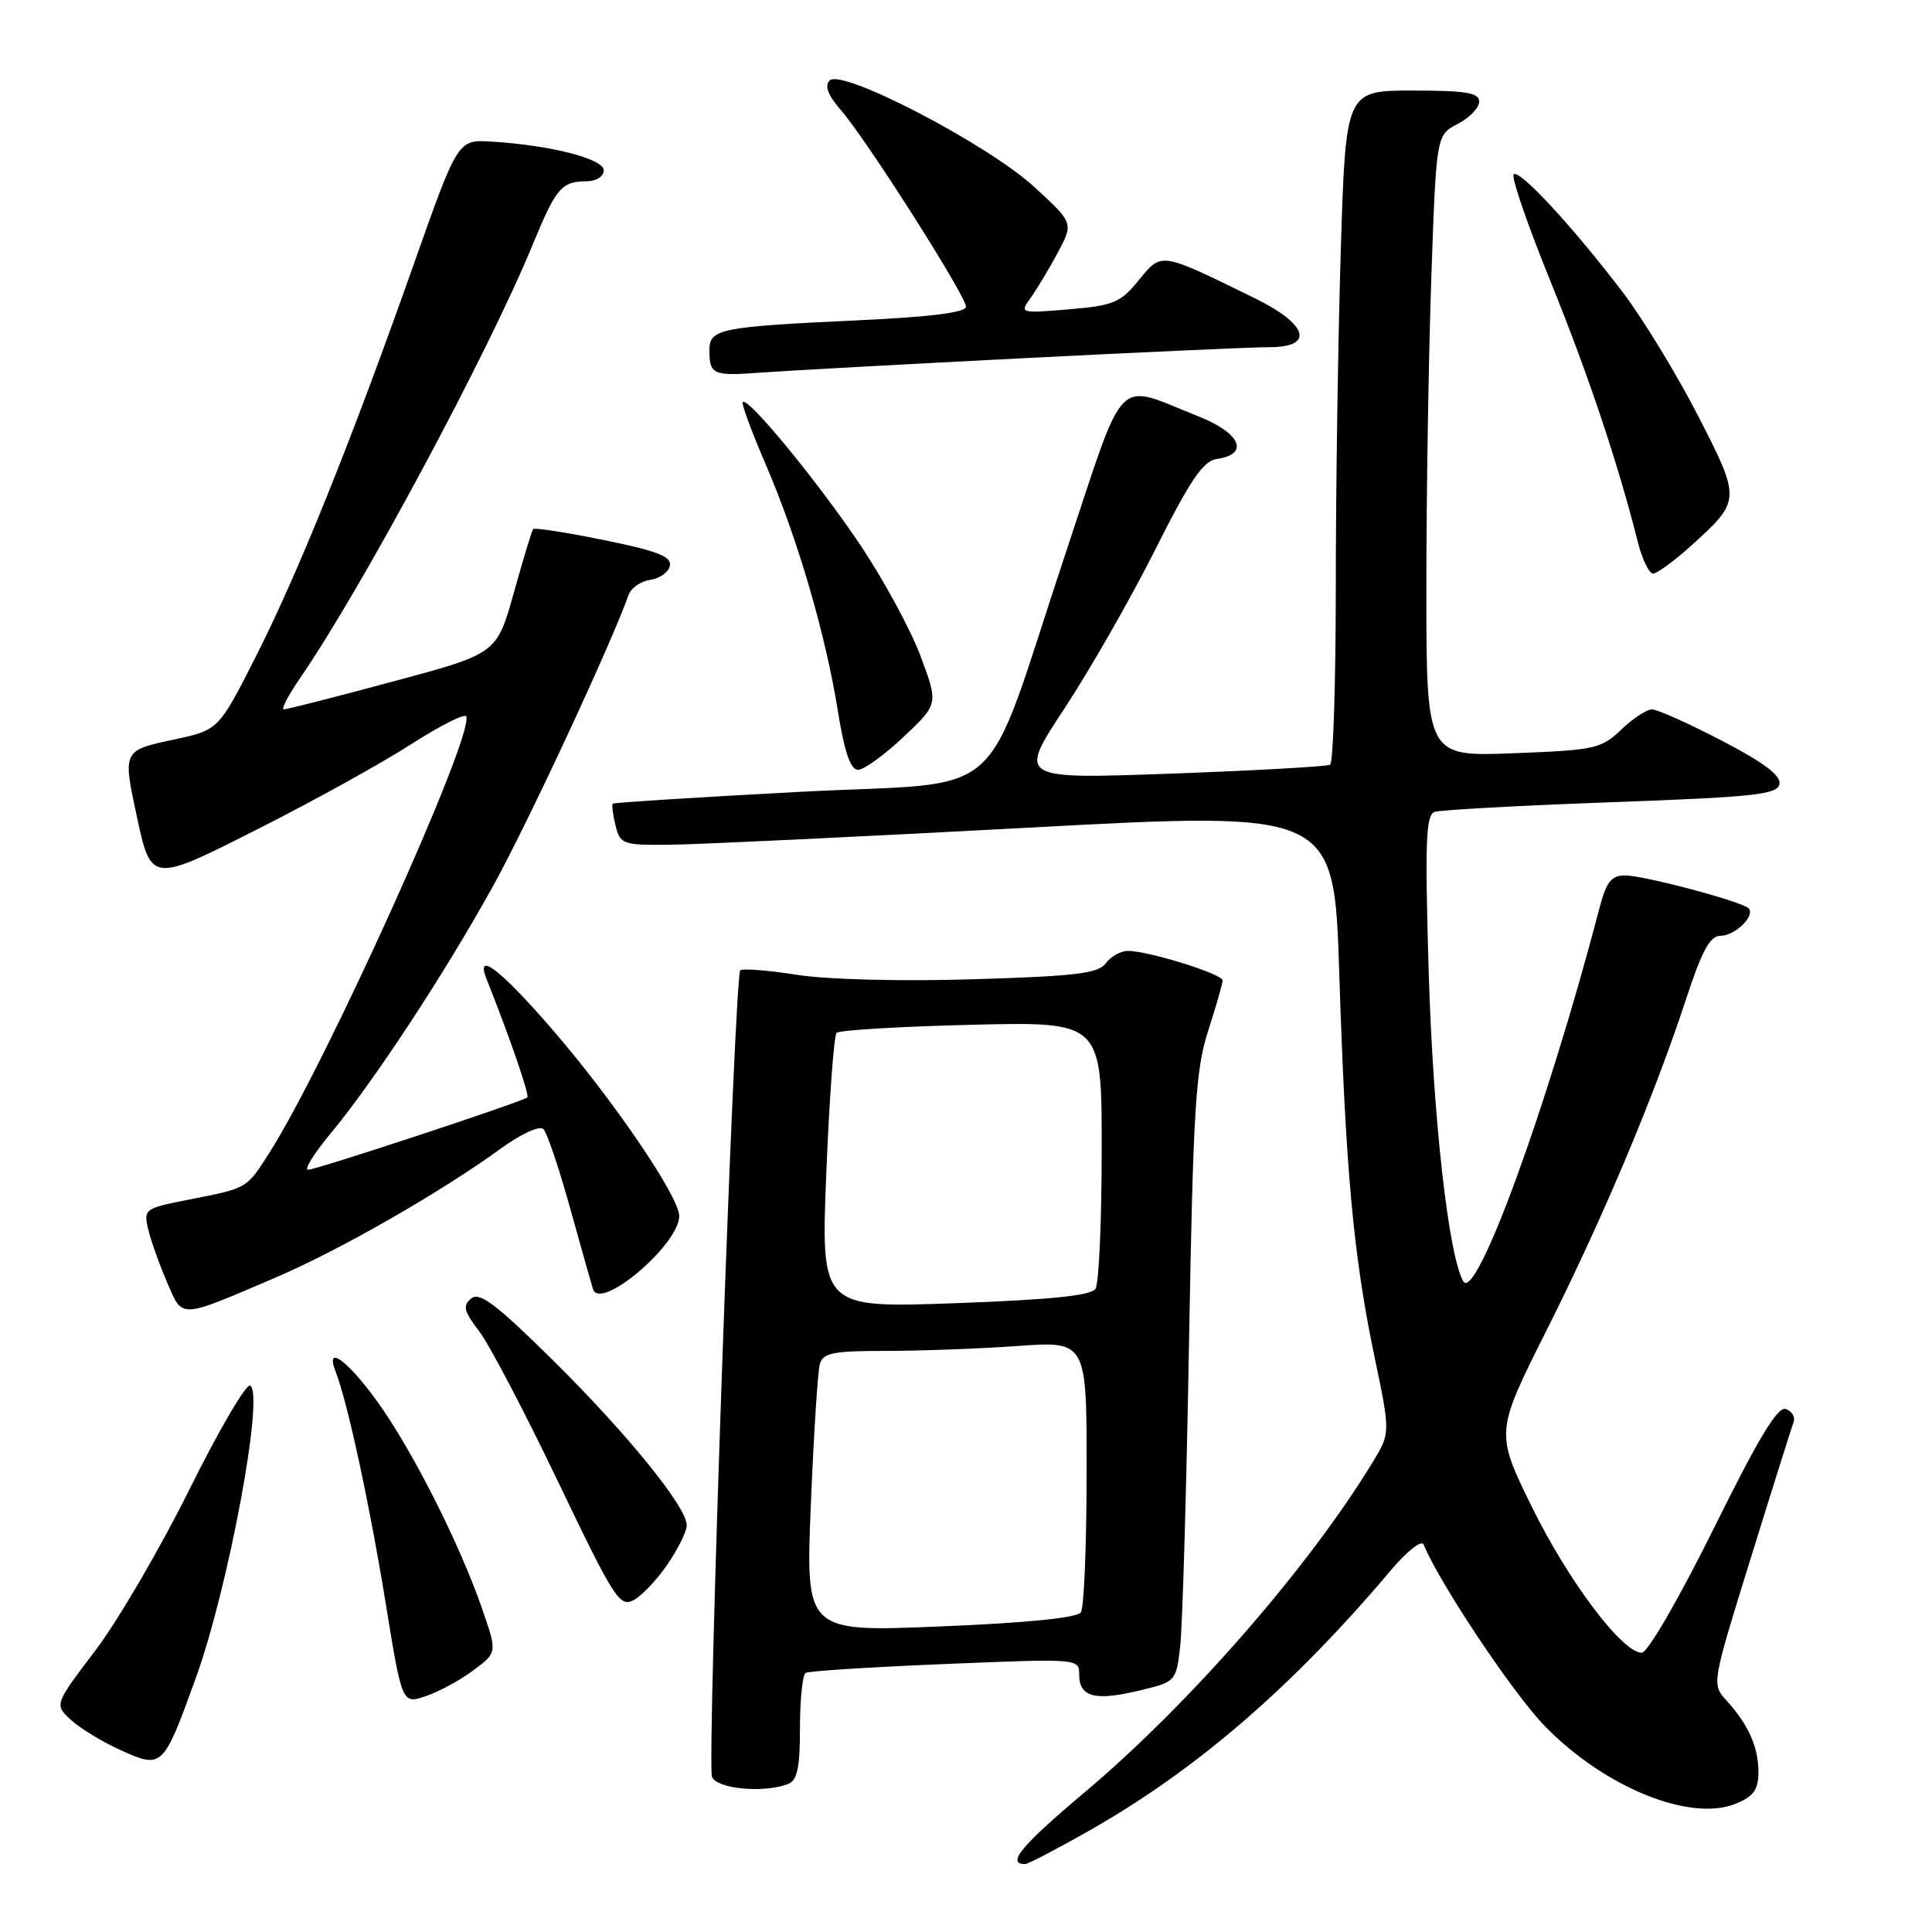 <?xml version="1.0" encoding="UTF-8" standalone="no"?>
<!DOCTYPE svg PUBLIC "-//W3C//DTD SVG 1.1//EN" "http://www.w3.org/Graphics/SVG/1.1/DTD/svg11.dtd" >
<svg xmlns="http://www.w3.org/2000/svg" xmlns:xlink="http://www.w3.org/1999/xlink" version="1.1" viewBox="0 0 256 256">
 <g >
 <path fill="currentColor"
d=" M 144.49 242.48 C 158.66 234.40 171.28 223.49 184.36 208.00 C 186.46 205.52 188.37 204.02 188.63 204.65 C 190.71 209.73 200.47 224.37 204.67 228.69 C 212.58 236.84 224.01 241.48 230.02 238.99 C 232.37 238.02 233.00 237.14 233.00 234.81 C 233.00 231.49 231.67 228.52 228.77 225.33 C 226.80 223.16 226.80 223.16 232.01 206.38 C 234.87 197.15 237.42 189.08 237.66 188.43 C 237.91 187.79 237.46 187.01 236.65 186.70 C 235.57 186.28 233.07 190.43 227.06 202.57 C 222.44 211.89 218.32 219.00 217.54 219.00 C 214.96 219.00 207.81 209.50 202.97 199.65 C 198.14 189.79 198.14 189.79 204.99 176.15 C 212.43 161.33 219.20 145.24 223.46 132.25 C 225.51 125.98 226.60 124.00 227.96 124.00 C 229.91 124.00 232.65 121.32 231.69 120.35 C 230.77 119.44 217.84 116.00 215.31 116.00 C 213.52 116.00 212.85 116.85 211.96 120.25 C 205.03 146.73 195.54 172.71 193.88 169.76 C 191.91 166.23 189.88 147.99 189.31 128.78 C 188.80 111.49 188.93 107.98 190.10 107.58 C 190.87 107.32 201.40 106.74 213.49 106.30 C 232.53 105.61 235.52 105.28 235.79 103.89 C 236.00 102.76 233.71 101.03 228.14 98.14 C 223.77 95.86 219.61 94.00 218.90 94.00 C 218.19 94.00 216.35 95.21 214.81 96.69 C 212.17 99.21 211.33 99.40 200.50 99.81 C 189.00 100.25 189.00 100.25 189.00 77.88 C 189.00 65.57 189.30 47.04 189.66 36.69 C 190.32 17.89 190.32 17.89 193.16 16.42 C 194.72 15.61 196.00 14.29 196.00 13.47 C 196.00 12.29 194.28 12.00 187.16 12.00 C 178.32 12.00 178.32 12.00 177.66 33.16 C 177.30 44.80 177.00 64.80 177.00 77.60 C 177.00 90.41 176.66 101.08 176.25 101.33 C 175.84 101.57 166.36 102.10 155.19 102.51 C 134.88 103.24 134.88 103.24 141.05 93.87 C 144.44 88.72 149.85 79.25 153.08 72.82 C 157.70 63.63 159.42 61.08 161.21 60.82 C 165.61 60.20 164.42 57.40 158.80 55.17 C 147.59 50.73 149.30 48.98 141.24 73.18 C 129.87 107.35 134.25 103.42 105.86 104.93 C 92.46 105.64 81.37 106.35 81.20 106.49 C 81.04 106.64 81.20 107.94 81.56 109.38 C 82.19 111.89 82.50 112.00 88.86 111.93 C 92.51 111.89 113.79 110.88 136.14 109.68 C 176.77 107.49 176.77 107.49 177.46 129.00 C 178.30 155.12 179.33 166.35 182.11 179.69 C 184.24 189.88 184.24 189.88 181.92 193.69 C 173.47 207.62 157.58 225.84 143.71 237.50 C 135.34 244.54 133.30 247.00 135.83 247.00 C 136.23 247.00 140.12 244.96 144.49 242.48 Z  M 104.42 236.39 C 105.65 235.92 106.00 234.26 106.00 228.95 C 106.00 225.19 106.34 221.92 106.75 221.67 C 107.16 221.42 115.49 220.89 125.25 220.49 C 142.98 219.76 143.00 219.76 143.00 221.91 C 143.00 224.86 145.09 225.42 150.91 224.02 C 155.81 222.85 155.84 222.82 156.38 218.17 C 156.68 215.60 157.21 197.53 157.55 178.00 C 158.10 146.89 158.42 141.77 160.09 136.58 C 161.14 133.33 162.00 130.33 162.00 129.91 C 162.00 129.06 152.18 126.00 149.46 126.00 C 148.50 126.00 147.18 126.74 146.53 127.63 C 145.53 128.99 142.57 129.35 128.92 129.76 C 119.34 130.05 109.60 129.80 105.55 129.16 C 101.73 128.56 98.37 128.30 98.09 128.58 C 97.31 129.35 93.66 233.66 94.34 235.44 C 94.95 237.04 101.19 237.63 104.42 236.39 Z  M 25.93 222.39 C 30.26 210.42 35.04 184.76 33.16 183.60 C 32.64 183.28 29.04 189.43 25.15 197.26 C 21.27 205.09 15.64 214.73 12.65 218.68 C 7.21 225.85 7.21 225.85 9.36 227.86 C 10.54 228.97 13.52 230.79 16.00 231.91 C 21.51 234.40 21.62 234.29 25.93 222.39 Z  M 62.69 221.35 C 65.89 218.98 65.89 218.98 63.92 213.27 C 60.96 204.67 54.67 192.21 50.02 185.75 C 46.06 180.24 43.02 178.04 44.47 181.75 C 46.03 185.69 48.97 199.32 51.06 212.15 C 53.27 225.80 53.27 225.80 56.38 224.76 C 58.10 224.19 60.94 222.66 62.69 221.35 Z  M 88.48 207.24 C 89.87 205.20 91.00 202.89 91.00 202.11 C 91.00 199.69 83.10 189.96 73.23 180.20 C 65.71 172.78 63.54 171.14 62.43 172.06 C 61.28 173.01 61.46 173.74 63.50 176.41 C 64.85 178.18 69.55 187.15 73.96 196.36 C 81.37 211.84 82.12 213.01 83.97 212.02 C 85.06 211.43 87.10 209.28 88.48 207.24 Z  M 36.50 169.29 C 44.97 165.67 58.30 158.04 66.32 152.22 C 69.10 150.21 71.50 149.11 72.01 149.62 C 72.49 150.10 74.07 154.78 75.52 160.00 C 76.97 165.22 78.35 170.09 78.57 170.81 C 79.51 173.80 90.00 164.91 90.00 161.13 C 90.00 158.57 81.19 145.64 73.05 136.25 C 66.24 128.40 62.95 125.90 64.48 129.75 C 67.55 137.45 70.19 145.13 69.88 145.41 C 69.25 145.98 41.91 155.00 40.82 155.00 C 40.27 155.00 41.59 152.86 43.76 150.25 C 49.52 143.32 58.94 128.97 65.35 117.38 C 69.95 109.05 80.96 85.39 83.29 78.83 C 83.61 77.91 84.91 77.01 86.18 76.83 C 87.44 76.65 88.61 75.80 88.77 74.95 C 89.00 73.74 87.06 72.99 80.01 71.56 C 75.03 70.55 70.81 69.89 70.64 70.11 C 70.47 70.32 69.32 74.12 68.08 78.55 C 65.83 86.61 65.83 86.61 52.08 90.30 C 44.51 92.34 38.00 94.00 37.61 94.00 C 37.22 94.00 38.22 92.09 39.83 89.75 C 48.00 77.86 64.60 46.92 70.55 32.50 C 73.70 24.86 74.39 24.04 77.75 24.02 C 79.03 24.01 80.00 23.38 80.00 22.57 C 80.00 21.04 72.93 19.23 65.08 18.76 C 60.66 18.50 60.66 18.50 54.83 35.00 C 46.50 58.59 39.46 76.05 33.84 87.12 C 28.95 96.74 28.95 96.74 22.97 98.01 C 16.32 99.42 16.27 99.51 18.06 107.84 C 20.04 117.09 19.90 117.08 34.56 109.65 C 41.68 106.05 50.65 101.08 54.50 98.60 C 58.35 96.13 61.63 94.48 61.79 94.94 C 62.76 97.64 43.08 141.20 35.66 152.80 C 32.63 157.55 32.85 157.42 24.75 159.01 C 19.21 160.10 19.02 160.24 19.62 162.82 C 19.96 164.29 21.08 167.45 22.10 169.82 C 24.23 174.79 23.57 174.82 36.50 169.29 Z  M 119.73 97.64 C 124.35 93.28 124.35 93.28 121.96 86.89 C 120.65 83.38 117.00 76.67 113.85 72.00 C 108.21 63.63 99.10 52.57 98.41 53.26 C 98.21 53.45 99.59 57.19 101.47 61.56 C 105.68 71.33 109.38 83.98 111.03 94.25 C 111.90 99.70 112.70 102.00 113.70 102.00 C 114.48 102.00 117.19 100.04 119.73 97.64 Z  M 224.05 72.34 C 230.71 66.32 230.71 66.22 224.99 55.07 C 222.19 49.62 217.74 42.32 215.10 38.83 C 208.52 30.16 201.33 22.37 200.57 23.11 C 200.23 23.45 202.39 29.75 205.38 37.11 C 210.41 49.51 214.38 61.33 217.00 71.75 C 217.59 74.09 218.51 76.00 219.04 76.00 C 219.56 76.00 221.82 74.35 224.05 72.34 Z  M 135.46 47.47 C 151.39 46.66 166.13 46.00 168.21 46.00 C 174.23 46.00 173.32 42.97 166.25 39.51 C 153.64 33.33 153.96 33.38 150.90 37.12 C 148.46 40.11 147.55 40.49 141.63 40.99 C 135.18 41.53 135.09 41.50 136.53 39.52 C 137.33 38.41 138.96 35.71 140.13 33.53 C 142.26 29.56 142.26 29.56 137.07 24.79 C 130.92 19.13 111.55 9.05 109.94 10.66 C 109.23 11.37 109.70 12.60 111.43 14.60 C 114.82 18.49 127.99 39.20 128.00 40.64 C 128.00 41.40 123.35 41.99 113.75 42.44 C 95.34 43.30 94.00 43.57 94.00 46.41 C 94.00 49.64 94.49 49.85 100.82 49.37 C 103.94 49.14 119.53 48.28 135.46 47.47 Z  M 107.44 199.38 C 107.82 190.09 108.36 181.71 108.63 180.75 C 109.06 179.26 110.39 179.00 117.41 179.00 C 121.97 179.00 129.81 178.71 134.85 178.35 C 144.00 177.70 144.00 177.70 143.98 195.10 C 143.98 204.67 143.64 213.01 143.23 213.64 C 142.76 214.37 136.12 215.04 124.62 215.51 C 106.75 216.25 106.75 216.25 107.44 199.38 Z  M 109.49 155.41 C 109.89 145.56 110.50 137.21 110.85 136.86 C 111.21 136.50 119.26 136.02 128.75 135.79 C 146.00 135.37 146.00 135.37 145.98 152.44 C 145.98 161.82 145.61 170.07 145.16 170.77 C 144.59 171.67 139.25 172.22 126.57 172.68 C 108.77 173.32 108.77 173.32 109.49 155.41 Z "/>
</g>
</svg>